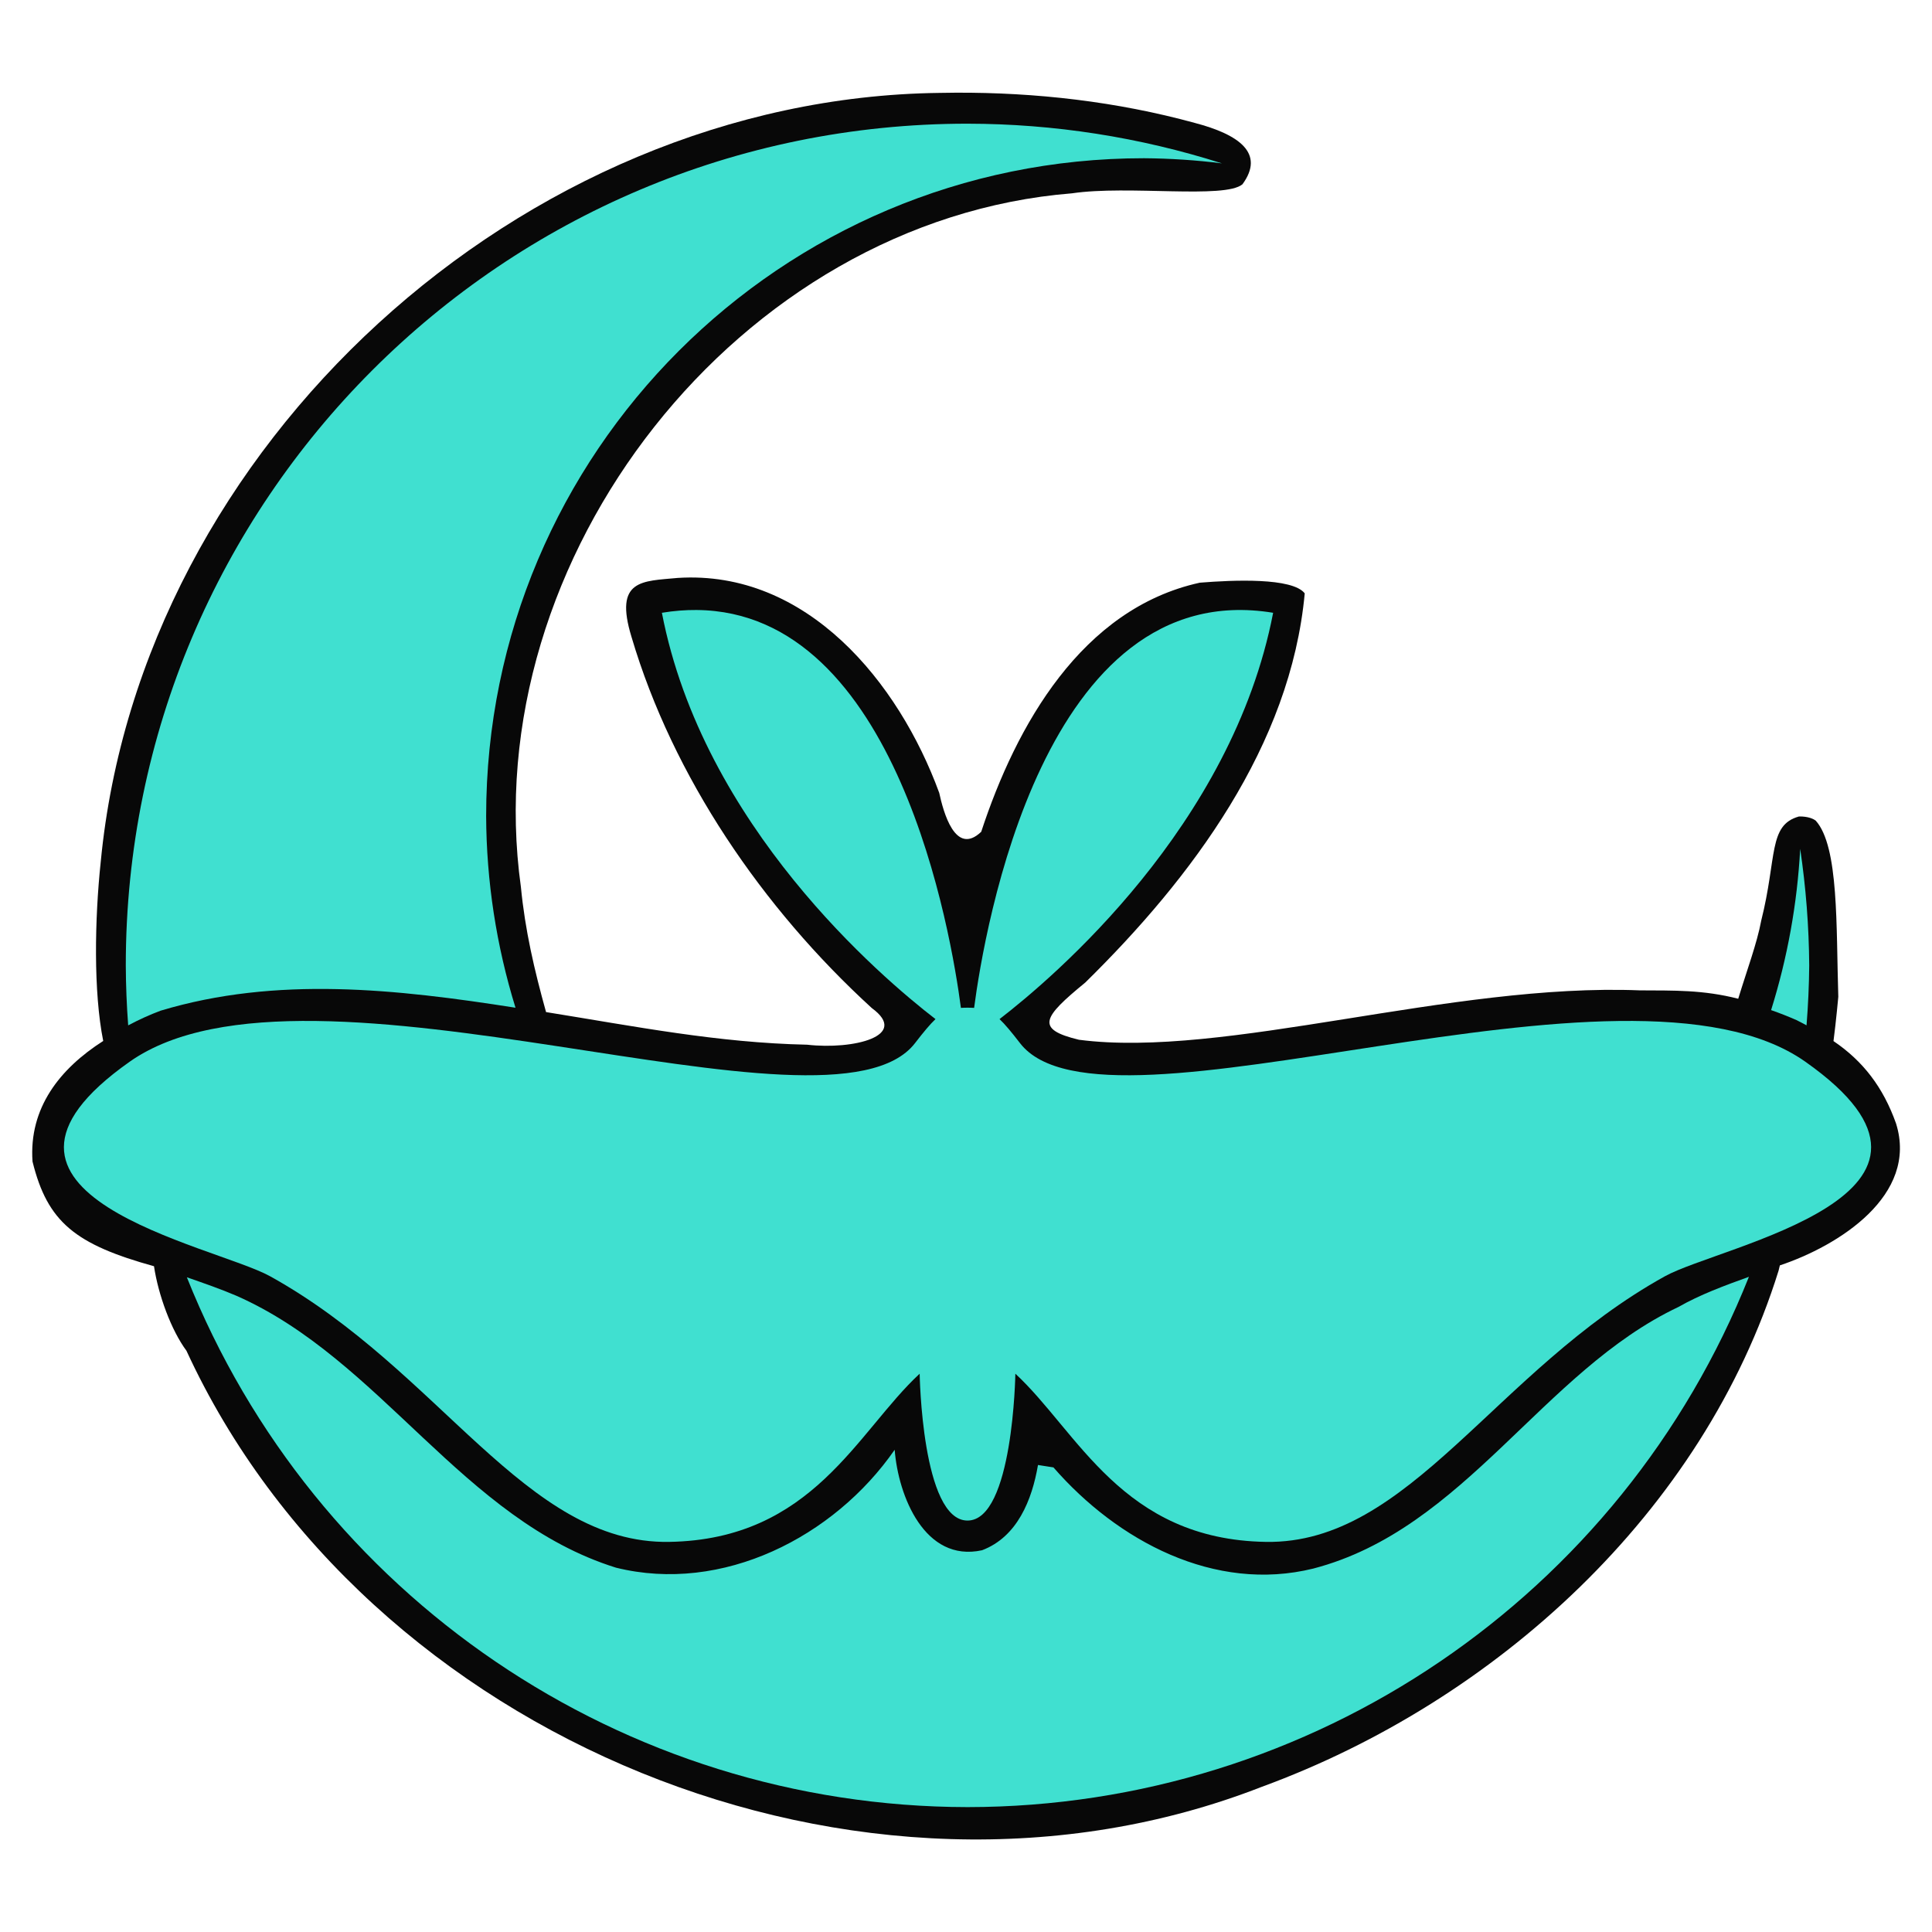 <?xml version="1.0" encoding="UTF-8" standalone="no"?>
<!-- Created with Inkscape (http://www.inkscape.org/) -->

<svg
   xmlns:dc="http://purl.org/dc/elements/1.1/"
   xmlns:cc="http://creativecommons.org/ns#"
   xmlns:rdf="http://www.w3.org/1999/02/22-rdf-syntax-ns#"
   xmlns:svg="http://www.w3.org/2000/svg"
   xmlns="http://www.w3.org/2000/svg"
   xmlns:sodipodi="http://sodipodi.sourceforge.net/DTD/sodipodi-0.dtd"
   xmlns:inkscape="http://www.inkscape.org/namespaces/inkscape"
   width="300mm"
   height="300mm"
   viewBox="0 0 300 300"
   version="1.1"
   id="svg5307"
   inkscape:version="0.92.2 (5c3e80d, 2017-08-06)"
   sodipodi:docname="QdN-V.1.4.svg">
  <defs
     id="defs5301" />
  <sodipodi:namedview
     id="base"
     pagecolor="#ffffff"
     bordercolor="#666666"
     borderopacity="1.0"
     inkscape:pageopacity="0.0"
     inkscape:pageshadow="2"
     inkscape:zoom="0.35"
     inkscape:cx="400"
     inkscape:cy="560"
     inkscape:document-units="mm"
     inkscape:current-layer="layer1"
     showgrid="false"
     inkscape:window-width="1600"
     inkscape:window-height="837"
     inkscape:window-x="-8"
     inkscape:window-y="-8"
     inkscape:window-maximized="1" />
  <g
     inkscape:label="Layer 1"
     inkscape:groupmode="layer"
     id="layer1"
     transform="translate(0,3)">
    <g
       id="g5880"
       transform="matrix(1.202,0,0,1.202,-8.095,-32.794)">
      <path
         sodipodi:nodetypes="cccccccccccccccccccccccccccccccccsc"
         inkscape:connector-curvature="0"
         id="path4868-0-2-4-8-4-0-0"
         d="m 130.13,36.762 c -0.696,0.003 -1.391,0.012 -2.086,0.027 -53.857,0.684 -103.138,45.546 -108.292,99.292 -0.793,7.459 -0.953,16.836 0.317,23.182 -5.606,3.579 -9.617,8.652 -9.134,15.57 1.925,7.835 5.532,10.714 15.693,13.531 0.56,3.733 2.237,8.284 4.196,10.923 23.129,50.176 87.319,76.463 138.901,56.335 30.236,-11.077 57.056,-35.483 66.773,-66.681 l 0.166,-0.686 c 7.588,-2.533 17.915,-9.039 15.011,-18.326 -1.662,-4.681 -4.258,-8.061 -8.082,-10.651 0.347,-2.679 0.621,-5.716 0.621,-5.716 -0.29,-9.139 0.091,-19.39 -2.904,-22.749 -0.798,-0.627 -2.189,-0.547 -2.189,-0.547 -3.978,1.124 -2.802,5.247 -4.86,13.433 -0.556,2.973 -1.833,6.362 -2.976,10.112 -4.528,-1.168 -8.361,-1.057 -12.711,-1.084 -24.41,-0.98 -53.654,8.834 -72.455,6.381 -5.695,-1.368 -4.674,-2.89 0.816,-7.392 13.78,-13.543 26.535,-30.595 28.35,-50.276 -1.588,-2.052 -9.215,-1.731 -13.556,-1.379 -15.277,3.358 -23.739,18.467 -28.237,32.179 -3.36,3.207 -4.903,-2.622 -5.424,-5.027 -5.211,-14.25 -17.085,-28.848 -33.798,-27.766 -4.526,0.435 -8.245,0.14 -5.955,7.622 5.348,18.071 16.898,35.012 31.039,47.941 4.945,3.608 -2.379,5.417 -8.348,4.736 C 99.478,159.504 88.778,157.381 77.276,155.532 75.754,150.064 74.563,144.933 74.028,139.382 68.103,96.86 102.188,53.208 145.229,49.76 c 7.246,-1.074 19.722,0.761 22.012,-1.167 2.941,-4.016 -0.457,-6.429 -6.148,-7.924 -10.071,-2.76 -20.53,-3.958 -30.962,-3.908 z"
         style="opacity:1;fill:#080808;fill-opacity:1;stroke:none;stroke-width:1.548;stroke-linecap:butt;stroke-linejoin:miter;stroke-miterlimit:4;stroke-dasharray:none;stroke-opacity:1" />
      <g
         transform="translate(-18.713,15.787)"
         id="g4684">
        <path
           inkscape:connector-curvature="0"
           id="path4868-0-2-4-8-4-0"
           d="m 115.448,87.802 c -1.439,-0.012 -2.936,0.103 -4.494,0.36 5.308,27.521 28.316,47.073 35.344,52.489 -0.712,0.679 -1.533,1.661 -2.643,3.102 -10.936,14.204 -78.286,-13.906 -101.446,2.398 -24.458,17.218 10.88,23.705 18.132,27.722 21.989,12.18 32.966,34.614 51.547,34.315 18.581,-0.3 24.275,-14.235 32.366,-21.728 0,0 0.285,18.972 6.181,18.972 5.896,-1.8e-4 6.181,-18.972 6.181,-18.972 8.092,7.492 13.786,21.428 32.367,21.728 18.581,0.3 29.558,-22.135 51.547,-34.315 7.251,-4.016 42.59,-10.503 18.131,-27.722 -23.16,-16.304 -90.51,11.807 -101.446,-2.398 -1.11,-1.442 -1.931,-2.424 -2.643,-3.102 7.028,-5.415 30.036,-24.968 35.345,-52.489 -29.662,-4.872 -37.323,41.085 -38.629,51.04 -0.265,-0.018 -0.545,-0.024 -0.852,-0.024 -0.307,0 -0.588,0.005 -0.853,0.024 -1.238,-9.432 -8.179,-51.18 -34.134,-51.399 z"
           style="fill:#40e0d0;fill-opacity:1;stroke:none;stroke-width:1.548;stroke-linecap:butt;stroke-linejoin:miter;stroke-miterlimit:4;stroke-dasharray:none;stroke-opacity:1" />
        <path
           inkscape:connector-curvature="0"
           style="opacity:1;fill:#40e0d0;fill-opacity:1;fill-rule:nonzero;stroke:none;stroke-width:1.219;stroke-linecap:round;stroke-linejoin:round;stroke-miterlimit:4;stroke-dasharray:none;stroke-dashoffset:18.898;stroke-opacity:1"
           d="M 150.434,24.978 C 90.381,24.978 41.698,73.661 41.698,133.714 c 0.012,2.586 0.115,5.17 0.309,7.748 1.394,-0.743 2.808,-1.38 4.186,-1.897 15.001,-4.511 30.504,-2.788 45.85,-0.382 -2.478,-8.017 -3.76,-16.36 -3.793,-24.76 5.9e-5,-46.935 38.048,-84.983 84.983,-84.982 3.369,0.024 6.733,0.244 10.075,0.665 -10.63,-3.386 -21.719,-5.115 -32.875,-5.127 z m 107.57,93.679 c -0.379,7.077 -1.644,14.075 -3.759,20.833 1.103,0.385 2.198,0.813 3.283,1.292 0.427,0.211 0.86,0.437 1.296,0.676 0.207,-2.576 0.323,-5.159 0.347,-7.744 -0.036,-5.04 -0.429,-10.071 -1.167,-15.057 z M 251.379,173.944 c -3.203,1.152 -6.354,2.323 -9.092,3.89 -17.587,8.312 -27.584,28.689 -47.174,33.798 -12.767,3.155 -25.314,-3.577 -33.576,-13.066 -0.667,-0.097 -1.333,-0.2 -1.998,-0.312 -0.772,4.519 -2.673,9.293 -7.226,11.014 -7.417,1.618 -10.834,-7.042 -11.287,-12.981 -7.82,11.278 -22.267,18.641 -36.009,15.23 -19.799,-6.181 -30.33,-26.875 -49.019,-35.12 -1.982,-0.851 -4.17,-1.612 -6.411,-2.392 16.429,41.2 56.322,68.387 100.85,68.446 44.576,-0.03 84.521,-27.251 100.944,-68.507 z"
           id="path4504-6-9-7-7" />
      </g>
    </g>
  </g>
</svg>
